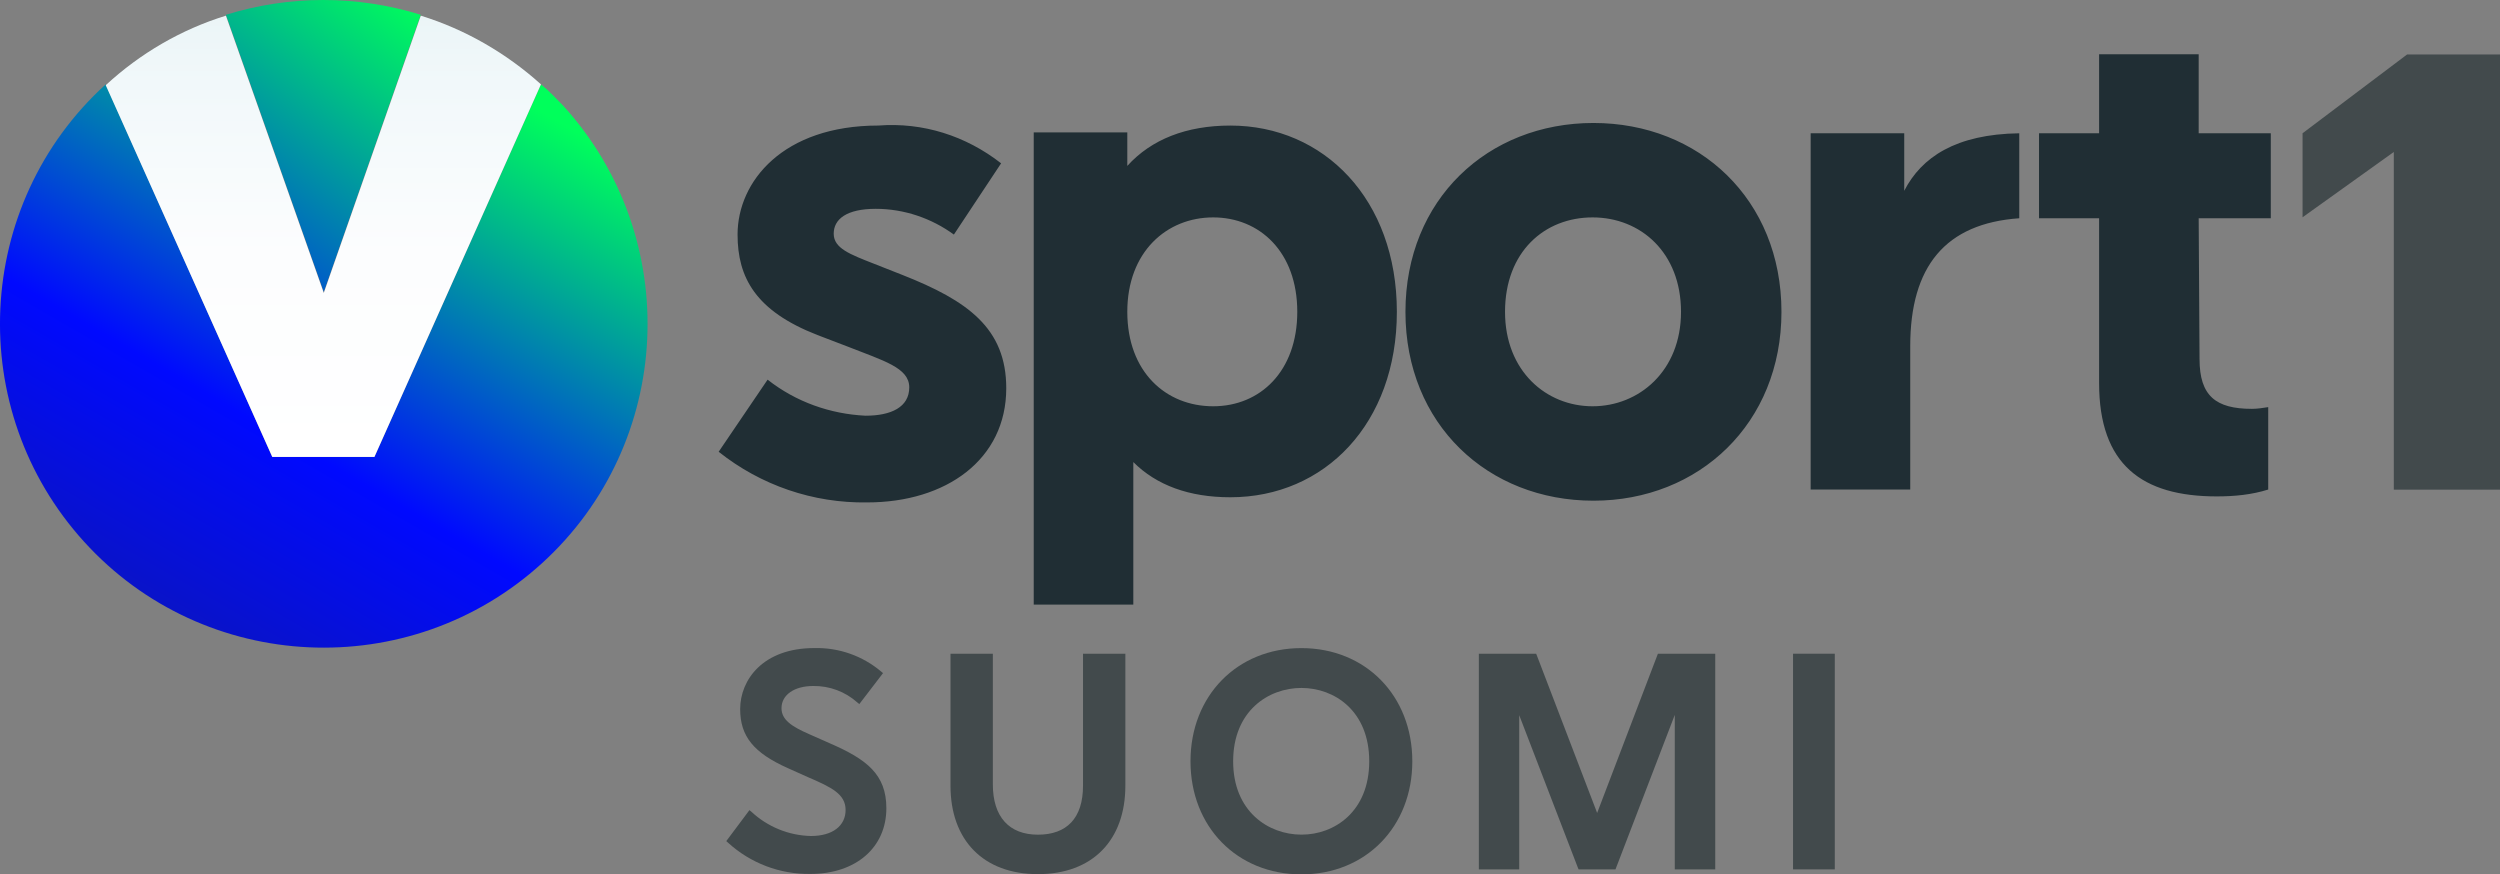 <svg Googl="true" version="1.1" viewBox="0 0 835.23 292.13" xmlns="http://www.w3.org/2000/svg">
 <rect x="0" y="0" width="835.23" height="292.13" fill="#808080" stroke="none"/>
 <path d="m334.46 54.565-15.774 23.805c-7.457-5.449-16.635-8.604-26.099-8.604-9.751 0-14.053 3.442-14.053 8.317s5.449 6.883 13.48 10.038l9.465 3.728c21.797 8.604 34.704 17.782 34.704 37.858 0 23.805-20.076 38.145-46.463 38.145-18.069 0.287-35.564-5.736-49.617-16.922l16.348-24.092c9.465 7.457 20.937 11.472 32.696 12.046 8.604 0 14.627-2.868 14.627-9.465 0-6.596-8.604-8.891-20.937-13.767l-9.751-3.728c-20.65-8.031-26.673-19.216-26.673-33.556 0-17.782 15.201-36.424 47.036-36.424 14.914-1.147 29.254 3.442 41.013 12.619zm132.22 49.617c0 37.285-24.092 61.95-55.64 61.95-13.767 0-24.665-4.015-32.409-11.759v47.61h-33.27v-157.74h31.262v11.185c8.031-8.891 19.79-13.48 34.417-13.48 31.262 0 55.64 24.665 55.64 62.237zm-33.27 0c0-20.076-12.619-31.549-28.107-31.549-15.488 0-28.681 11.472-28.681 31.549 0 20.076 12.906 31.549 28.681 31.549 15.774 0 28.107-11.759 28.107-31.549zm161.76 0c0 37.285-27.533 63.097-62.811 63.097-35.277 0-62.811-25.526-62.811-63.097 0-37.572 27.533-63.097 62.811-63.097 35.277 0 62.811 25.526 62.811 63.097zm-92.352 0c0 19.79 13.767 31.549 29.254 31.549 15.488 0 29.541-11.759 29.541-31.549 0-19.79-13.48-31.549-29.541-31.549s-29.254 11.472-29.254 31.549zm171.8-31.262c-24.665 1.721-36.424 16.061-36.424 42.734v47.897h-33.27v-119.02h31.262v19.216c5.736-11.185 17.208-18.929 38.432-19.216zm60.229 47.036c0 12.333 5.449 16.635 17.495 16.635 1.721 0 3.728-0.287 5.449-0.574v27.533c-5.449 1.721-11.185 2.294-17.208 2.294-24.952 0-39.292-10.612-39.292-37.858v-55.067h-20.076v-28.394h20.076v-26.386h33.27v26.386h24.092v28.394h-24.092z" fill="#202e34" stroke-width="2.868"/>
 <linearGradient id="a" x1="-496.79" x2="-480.1" y1="-438.33" y2="-460.34" gradientTransform="matrix(11.673 0 0 11.673 5737.8 5369.9)" gradientUnits="userSpaceOnUse">
  <stop stop-color="#16217c" offset=".01"/>
  <stop stop-color="#0009ff" offset=".55"/>
  <stop stop-color="#00ff5b" offset="1"/>
 </linearGradient>
 <path d="m140.58 4.947c-21.224-6.596-43.881-6.596-65.105 0l32.696 92.638z" fill="url(#a)" stroke-width="2.868"/>
 <linearGradient id="b" x1="-491.18" x2="-478.08" y1="-435.32" y2="-458.01" gradientTransform="matrix(11.673 0 0 11.673 5737.8 5369.9)" gradientUnits="userSpaceOnUse">
  <stop stop-color="#16217c" offset=".01"/>
  <stop stop-color="#0009ff" offset=".55"/>
  <stop stop-color="#00ff5b" offset="1"/>
 </linearGradient>
 <path d="m180.73 28.179-55.64 124.47h-34.13l-55.64-124.47c-44.168 40.153-47.323 108.7-7.17 152.87 40.153 44.168 108.7 47.323 152.87 7.17 44.168-40.153 47.323-108.7 7.17-152.87-2.294-2.294-4.589-4.876-7.457-7.17z" fill="url(#b)" stroke-width="2.868"/>
 <linearGradient id="c" x1="37.68" x2="37.68" y1="-248.34" y2="-196.89" gradientTransform="matrix(2.868 0 0 2.868 .047 717.4)" gradientUnits="userSpaceOnUse">
  <stop stop-color="#ebf5f7" offset="0"/>
  <stop stop-color="#f1f8fa" offset=".15"/>
  <stop stop-color="#fcfdfe" offset=".54"/>
  <stop stop-color="#fff" offset="1"/>
 </linearGradient>
 <path d="m90.964 152.65h34.13l55.64-124.47c-11.472-10.325-25.239-18.356-40.153-22.944l-32.409 92.638-32.696-92.638c-14.914 4.589-28.681 12.619-40.153 23.231z" fill="url(#c)" stroke-width="2.868"/>
 <g transform="scale(2.868)" fill="#424a4c">
  <path class="cls-2" d="m208.87 76.151v25.123h4.865v-25.123z" stroke-width="1.073"/>
  <path class="cls-2" d="m172.27 76.151v25.123h4.703v-17.962l6.843 17.79 0.076 0.171h4.296l6.906-17.993v17.993h4.714v-25.123h-6.679l-7.078 18.549-7.036-18.378-0.073-0.171z" stroke-width="1.073"/>
  <path class="cls-2" d="m94.855 75.493c-5.957 0-8.633 3.684-8.633 7.108 0 3.165 1.564 5.098 5.557 6.88l2.407 1.08c2.666 1.145 4.317 1.944 4.317 3.791s-1.51 3.034-4.047 3.034c-2.578-0.063-5.043-1.069-6.929-2.829l-0.226-0.184-2.698 3.608 0.184 0.162c2.623 2.407 6.069 3.717 9.627 3.66 5.288 0 8.838-3.077 8.838-7.656 0-3.942-2.299-5.693-6.54-7.54l-2.439-1.08c-2.083-0.907-3.236-1.694-3.236-3.034 0-1.545 1.488-2.582 3.701-2.582 1.893-0.026 3.726 0.66 5.137 1.922l0.226 0.184 2.764-3.608-0.194-0.16c-2.178-1.849-4.96-2.83-7.815-2.755z" stroke-width="1.08"/>
  <path d="m126.16 76.31v15.215c0 3.804-1.91 5.706-5.252 5.706-3.342 0-5.252-2.06-5.252-5.864v-15.215h-4.933v15.374c0 6.34 3.819 10.302 10.185 10.302s10.185-3.962 10.185-10.302v-15.374h-4.933z" stroke-width="1.024"/>
  <path class="cls-5" d="m151.6 75.498c-7.484 0-12.92 5.546-12.92 13.184 0 7.638 5.426 13.174 12.92 13.174 7.494 0 12.92-5.546 12.92-13.174 0-7.628-5.426-13.184-12.92-13.184zm0 21.728c-3.826 0-7.951-2.679-7.951-8.544 0-5.865 4.105-8.544 7.951-8.544 3.846 0 7.901 2.669 7.901 8.544 0 5.875-4.075 8.544-7.871 8.544z" stroke-width=".997"/>
 </g>
 <path class="cls-2" d="m835.23 163.6h-35.478v-112.83l-30.487 21.825v-28.077l34.933-26.328h31.032z" fill="#424a4c" stroke-width="2.868"/>
</svg>
